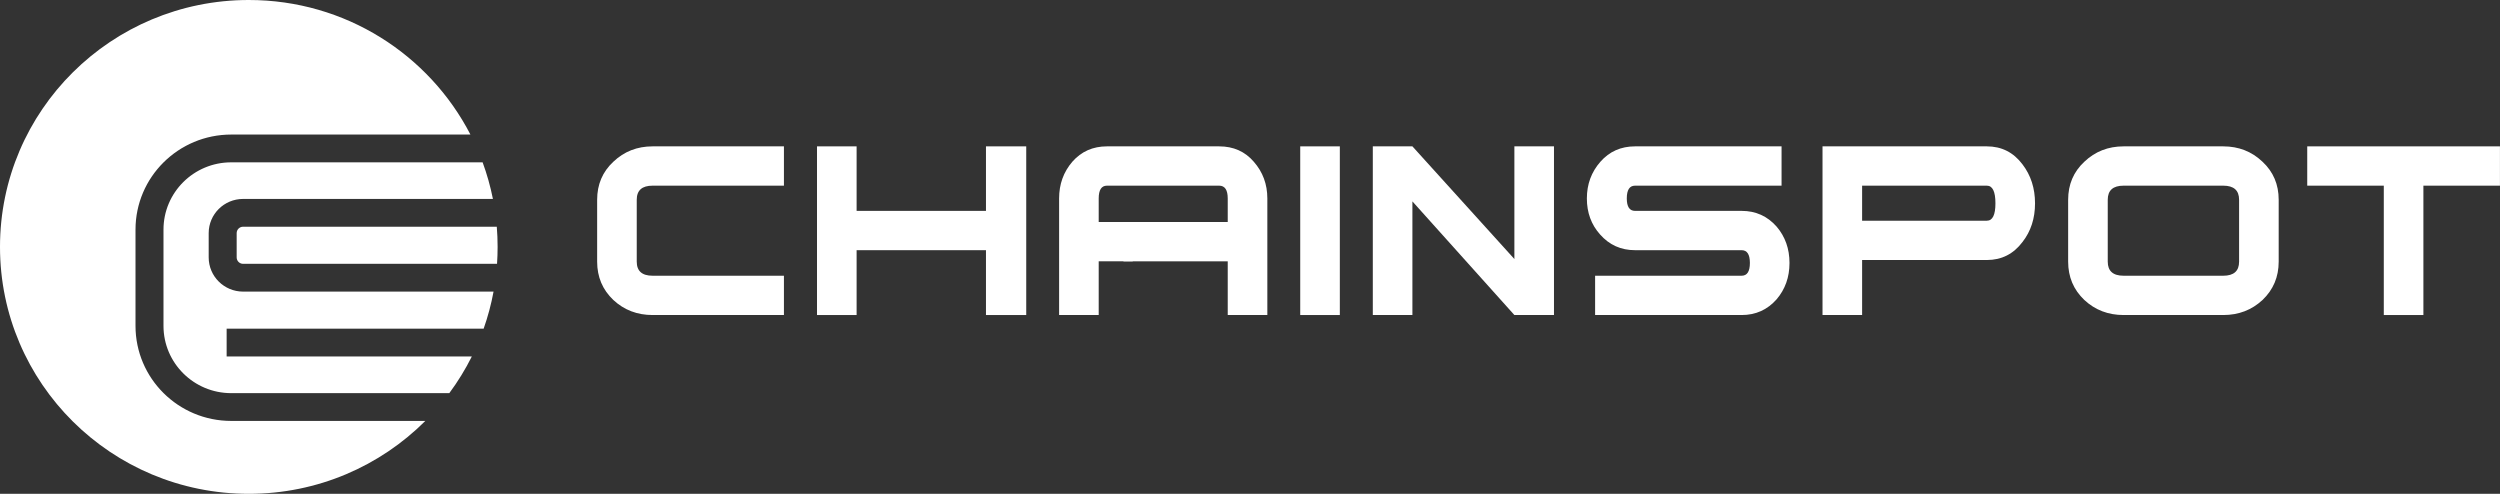 <svg width="162" height="32" viewBox="0 0 162 32" fill="none" xmlns="http://www.w3.org/2000/svg">
<rect x="0" y="0" width="162" height="32" fill="#333333" stroke="none"/>
<path d="M50.799 20.414H42.288C41.29 20.414 40.442 20.088 39.743 19.438C39.045 18.773 38.695 17.945 38.695 16.955V12.944C38.695 11.953 39.045 11.133 39.743 10.482C40.442 9.817 41.29 9.484 42.288 9.484H50.799V12.031H42.288C41.604 12.031 41.261 12.335 41.261 12.944V16.955C41.261 17.563 41.604 17.867 42.288 17.867H50.799V20.414Z" fill="white"/>
<path d="M66.5 20.414H63.891V16.212H55.508V20.414H52.942V9.484H55.508V13.665H63.891V9.484H66.5V20.414Z" fill="white"/>
<path d="M82.124 20.414H79.557V16.933H72.8V14.387H79.557V12.859C79.557 12.307 79.372 12.031 79.001 12.031H71.731C71.374 12.031 71.196 12.307 71.196 12.859V20.414H68.63V12.859C68.63 11.939 68.915 11.147 69.485 10.482C70.07 9.817 70.818 9.484 71.731 9.484H79.001C79.928 9.484 80.676 9.817 81.247 10.482C81.831 11.147 82.124 11.939 82.124 12.859V20.414Z" fill="white"/>
<path d="M86.821 20.414H84.255V9.484H86.821V20.414Z" fill="white"/>
<path d="M100.698 20.414H98.132L91.524 13.05V20.414H88.958V9.484H91.524L98.132 16.785V9.484H100.698V20.414Z" fill="white"/>
<path d="M115.959 17.04C115.959 17.959 115.681 18.744 115.125 19.395C114.526 20.074 113.77 20.414 112.858 20.414H103.363V17.867H112.858C113.214 17.867 113.393 17.591 113.393 17.04C113.393 16.488 113.214 16.212 112.858 16.212H105.951C105.038 16.212 104.283 15.872 103.684 15.193C103.114 14.556 102.829 13.778 102.829 12.859C102.829 11.939 103.121 11.147 103.705 10.482C104.29 9.817 105.038 9.484 105.951 9.484H115.445V12.031H105.951C105.594 12.031 105.416 12.307 105.416 12.859C105.416 13.396 105.594 13.665 105.951 13.665H112.858C113.77 13.665 114.526 14.005 115.125 14.684C115.681 15.335 115.959 16.12 115.959 17.04Z" fill="white"/>
<path d="M131.87 13.177C131.87 14.153 131.599 14.988 131.058 15.681C130.473 16.459 129.703 16.849 128.748 16.849H120.665V20.414H118.099V9.484H128.748C129.703 9.484 130.473 9.873 131.058 10.652C131.599 11.359 131.87 12.201 131.87 13.177ZM129.304 13.177C129.304 12.413 129.119 12.031 128.748 12.031H120.665V14.302H128.748C129.119 14.302 129.304 13.927 129.304 13.177Z" fill="white"/>
<path d="M147.659 16.955C147.659 17.945 147.31 18.773 146.612 19.438C145.913 20.088 145.065 20.414 144.067 20.414H137.609C136.611 20.414 135.762 20.088 135.064 19.438C134.365 18.773 134.016 17.945 134.016 16.955V12.944C134.016 11.953 134.365 11.133 135.064 10.482C135.762 9.817 136.611 9.484 137.609 9.484H144.067C145.065 9.484 145.913 9.817 146.612 10.482C147.31 11.133 147.659 11.953 147.659 12.944V16.955ZM145.093 16.955V12.944C145.093 12.335 144.751 12.031 144.067 12.031H137.609C136.924 12.031 136.582 12.335 136.582 12.944V16.955C136.582 17.563 136.924 17.867 137.609 17.867H144.067C144.751 17.867 145.093 17.563 145.093 16.955Z" fill="white"/>
<path d="M161.997 12.031H157.036V20.414H154.47V12.031H149.509V9.484H161.997V12.031Z" fill="white"/>
<path d="M70.898 14.386H73.402V16.932H70.898V14.386Z" fill="white"/>
<path fill-rule="evenodd" clip-rule="evenodd" d="M32.208 17.094C32.232 16.732 32.245 16.368 32.245 16C32.245 15.559 32.227 15.123 32.192 14.691H15.754C15.523 14.691 15.336 14.877 15.336 15.106V16.681C15.336 16.91 15.523 17.096 15.754 17.096H19.329V17.094H32.208ZM30.575 23.099C30.157 23.935 29.668 24.73 29.115 25.476H14.984C12.56 25.476 10.594 23.524 10.594 21.116V14.879C10.594 12.471 12.559 10.519 14.984 10.519H31.274C31.555 11.284 31.779 12.076 31.941 12.891H15.754C14.522 12.891 13.523 13.882 13.523 15.106V16.681C13.523 17.904 14.522 18.896 15.754 18.896H27.902V18.894H31.982C31.83 19.719 31.614 20.523 31.34 21.299H14.686V23.099H30.575ZM27.561 27.276C24.64 30.194 20.594 32 16.122 32C7.218 32 0 24.837 0 16C0 7.163 7.218 0 16.122 0C22.384 0 27.812 3.543 30.483 8.719H14.984C11.559 8.719 8.781 11.477 8.781 14.879V21.116C8.781 24.518 11.559 27.276 14.984 27.276H27.561Z" fill="white"/>
</svg>
